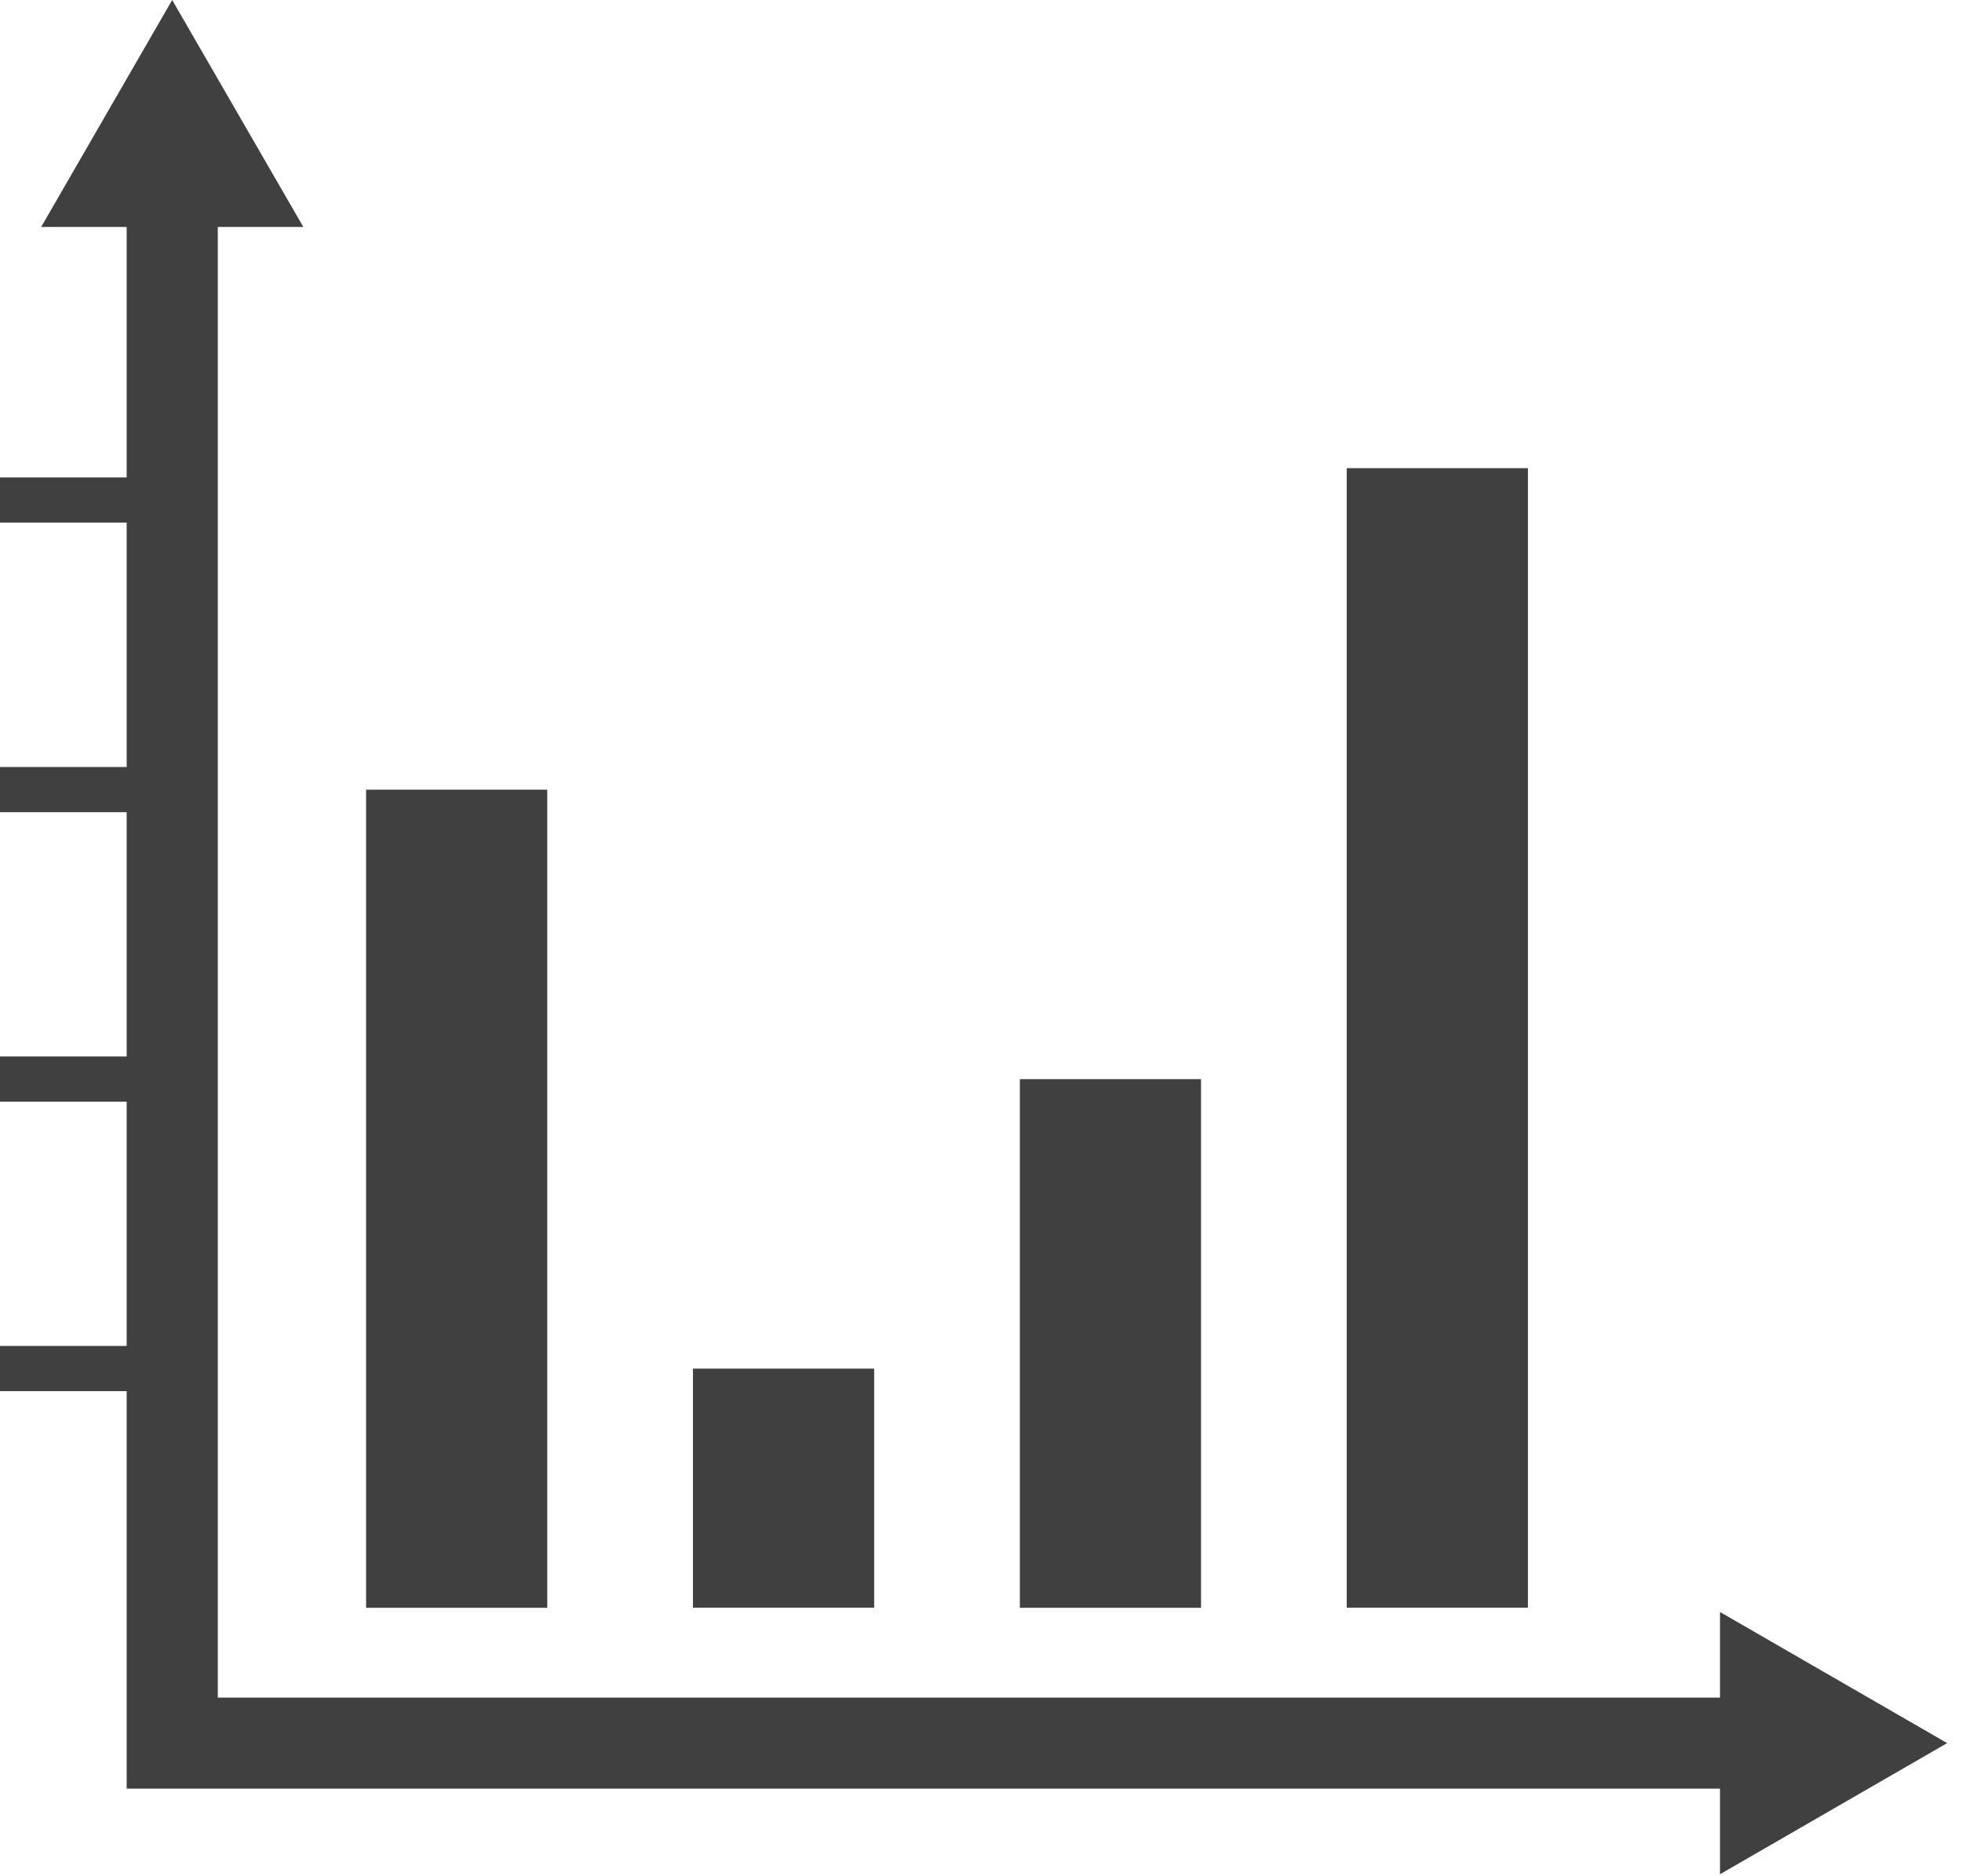 <svg width="46" height="44" viewBox="0 0 46 44" fill="none" xmlns="http://www.w3.org/2000/svg">
<path d="M3.636 24.775H0V25.836H3.636V24.775Z" fill="#404041"/>
<path d="M3.636 31.564H0V32.624H3.636V31.564Z" fill="#404041"/>
<path d="M3.636 17.987H0V19.047H3.636V17.987Z" fill="#404041"/>
<path d="M3.636 11.196H0V12.256H3.636V11.196Z" fill="#404041"/>
<path d="M12.831 18.519H8.583V37.705H12.831V18.519Z" fill="#404041"/>
<path d="M35.823 10.979H31.575V37.702H35.823V10.979Z" fill="#404041"/>
<path d="M20.495 32.096H16.247V37.702H20.495V32.096Z" fill="#404041"/>
<path d="M28.159 25.307H23.911V37.705H28.159V25.307Z" fill="#404041"/>
<path d="M0.965 5.323L4.037 0L7.112 5.323H0.965Z" fill="#404041"/>
<path d="M40.326 37.803L45.652 40.878L40.326 43.953V37.803Z" fill="#404041"/>
<path d="M42.253 41.939H2.976V2.662H5.101V39.815H42.253V41.939Z" fill="#404041"/>
<path d="M42.253 41.939H2.976V2.662H5.101V39.815H42.253V41.939Z" fill="#404041"/>
<path d="M42.253 41.939H2.976V2.662H5.101V39.815H42.253V41.939Z" fill="#404041"/>
</svg>
